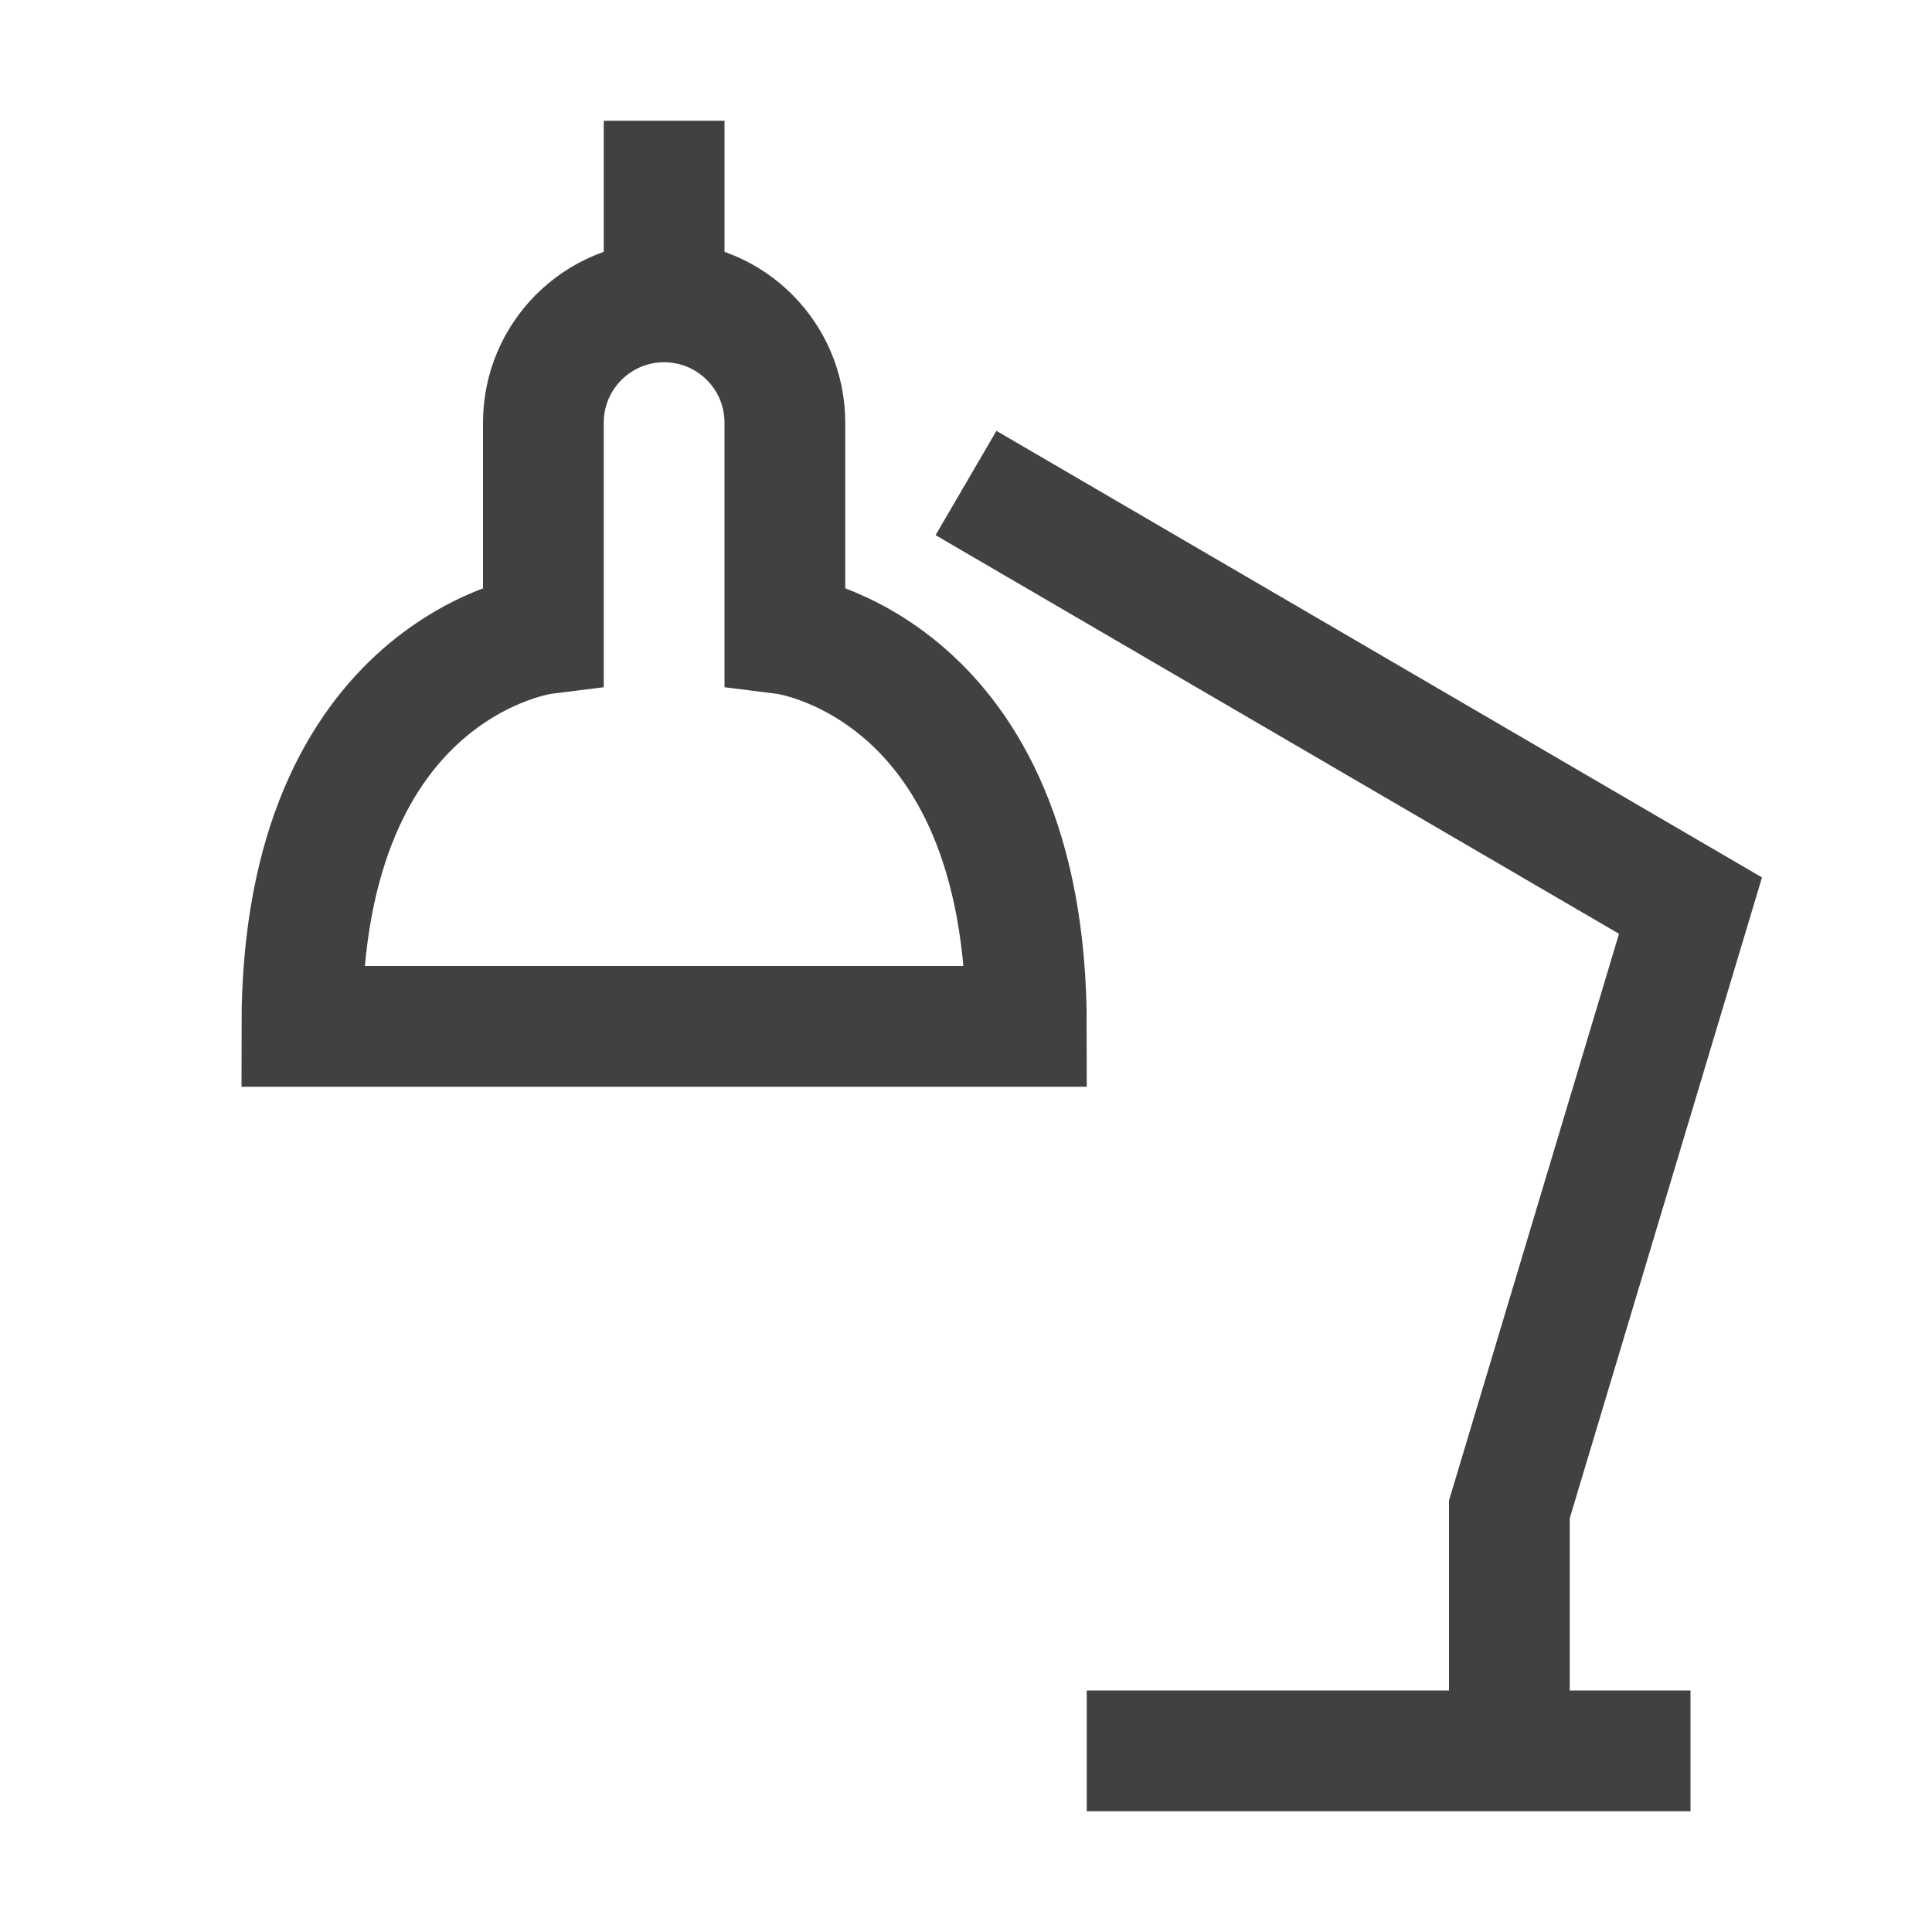 <svg version="1.1" xmlns="http://www.w3.org/2000/svg" xmlns:xlink="http://www.w3.org/1999/xlink" x="0px" y="0px" width="32px"
			 height="32px" viewBox="0 0 32 32" enable-background="new 0 0 32 32" xml:space="preserve">

			<polyline fill="none" stroke="#414042" stroke-width="2" stroke-miterlimit="10" points="25,29 25,25 28,15 16,8 	"/>
			<line fill="none" stroke="#414042" stroke-width="2" stroke-miterlimit="10" x1="18" y1="29" x2="28" y2="29"/>
			<path fill="none" stroke="#414042" stroke-width="2" stroke-miterlimit="10" d="M15,8"/>
			<path fill="none" stroke="#414042" stroke-width="2" stroke-miterlimit="10" d="M13,10.5c0,0,4,0.5,4,6.5H5c0-6,4-6.5,4-6.5V7
				c0-1.104,0.896-2,2-2s2,0.896,2,2V10.5z"/>
			<line fill="none" stroke="#414042" stroke-width="2" stroke-miterlimit="10" x1="11" y1="5" x2="11" y2="2"/>

		</svg>
